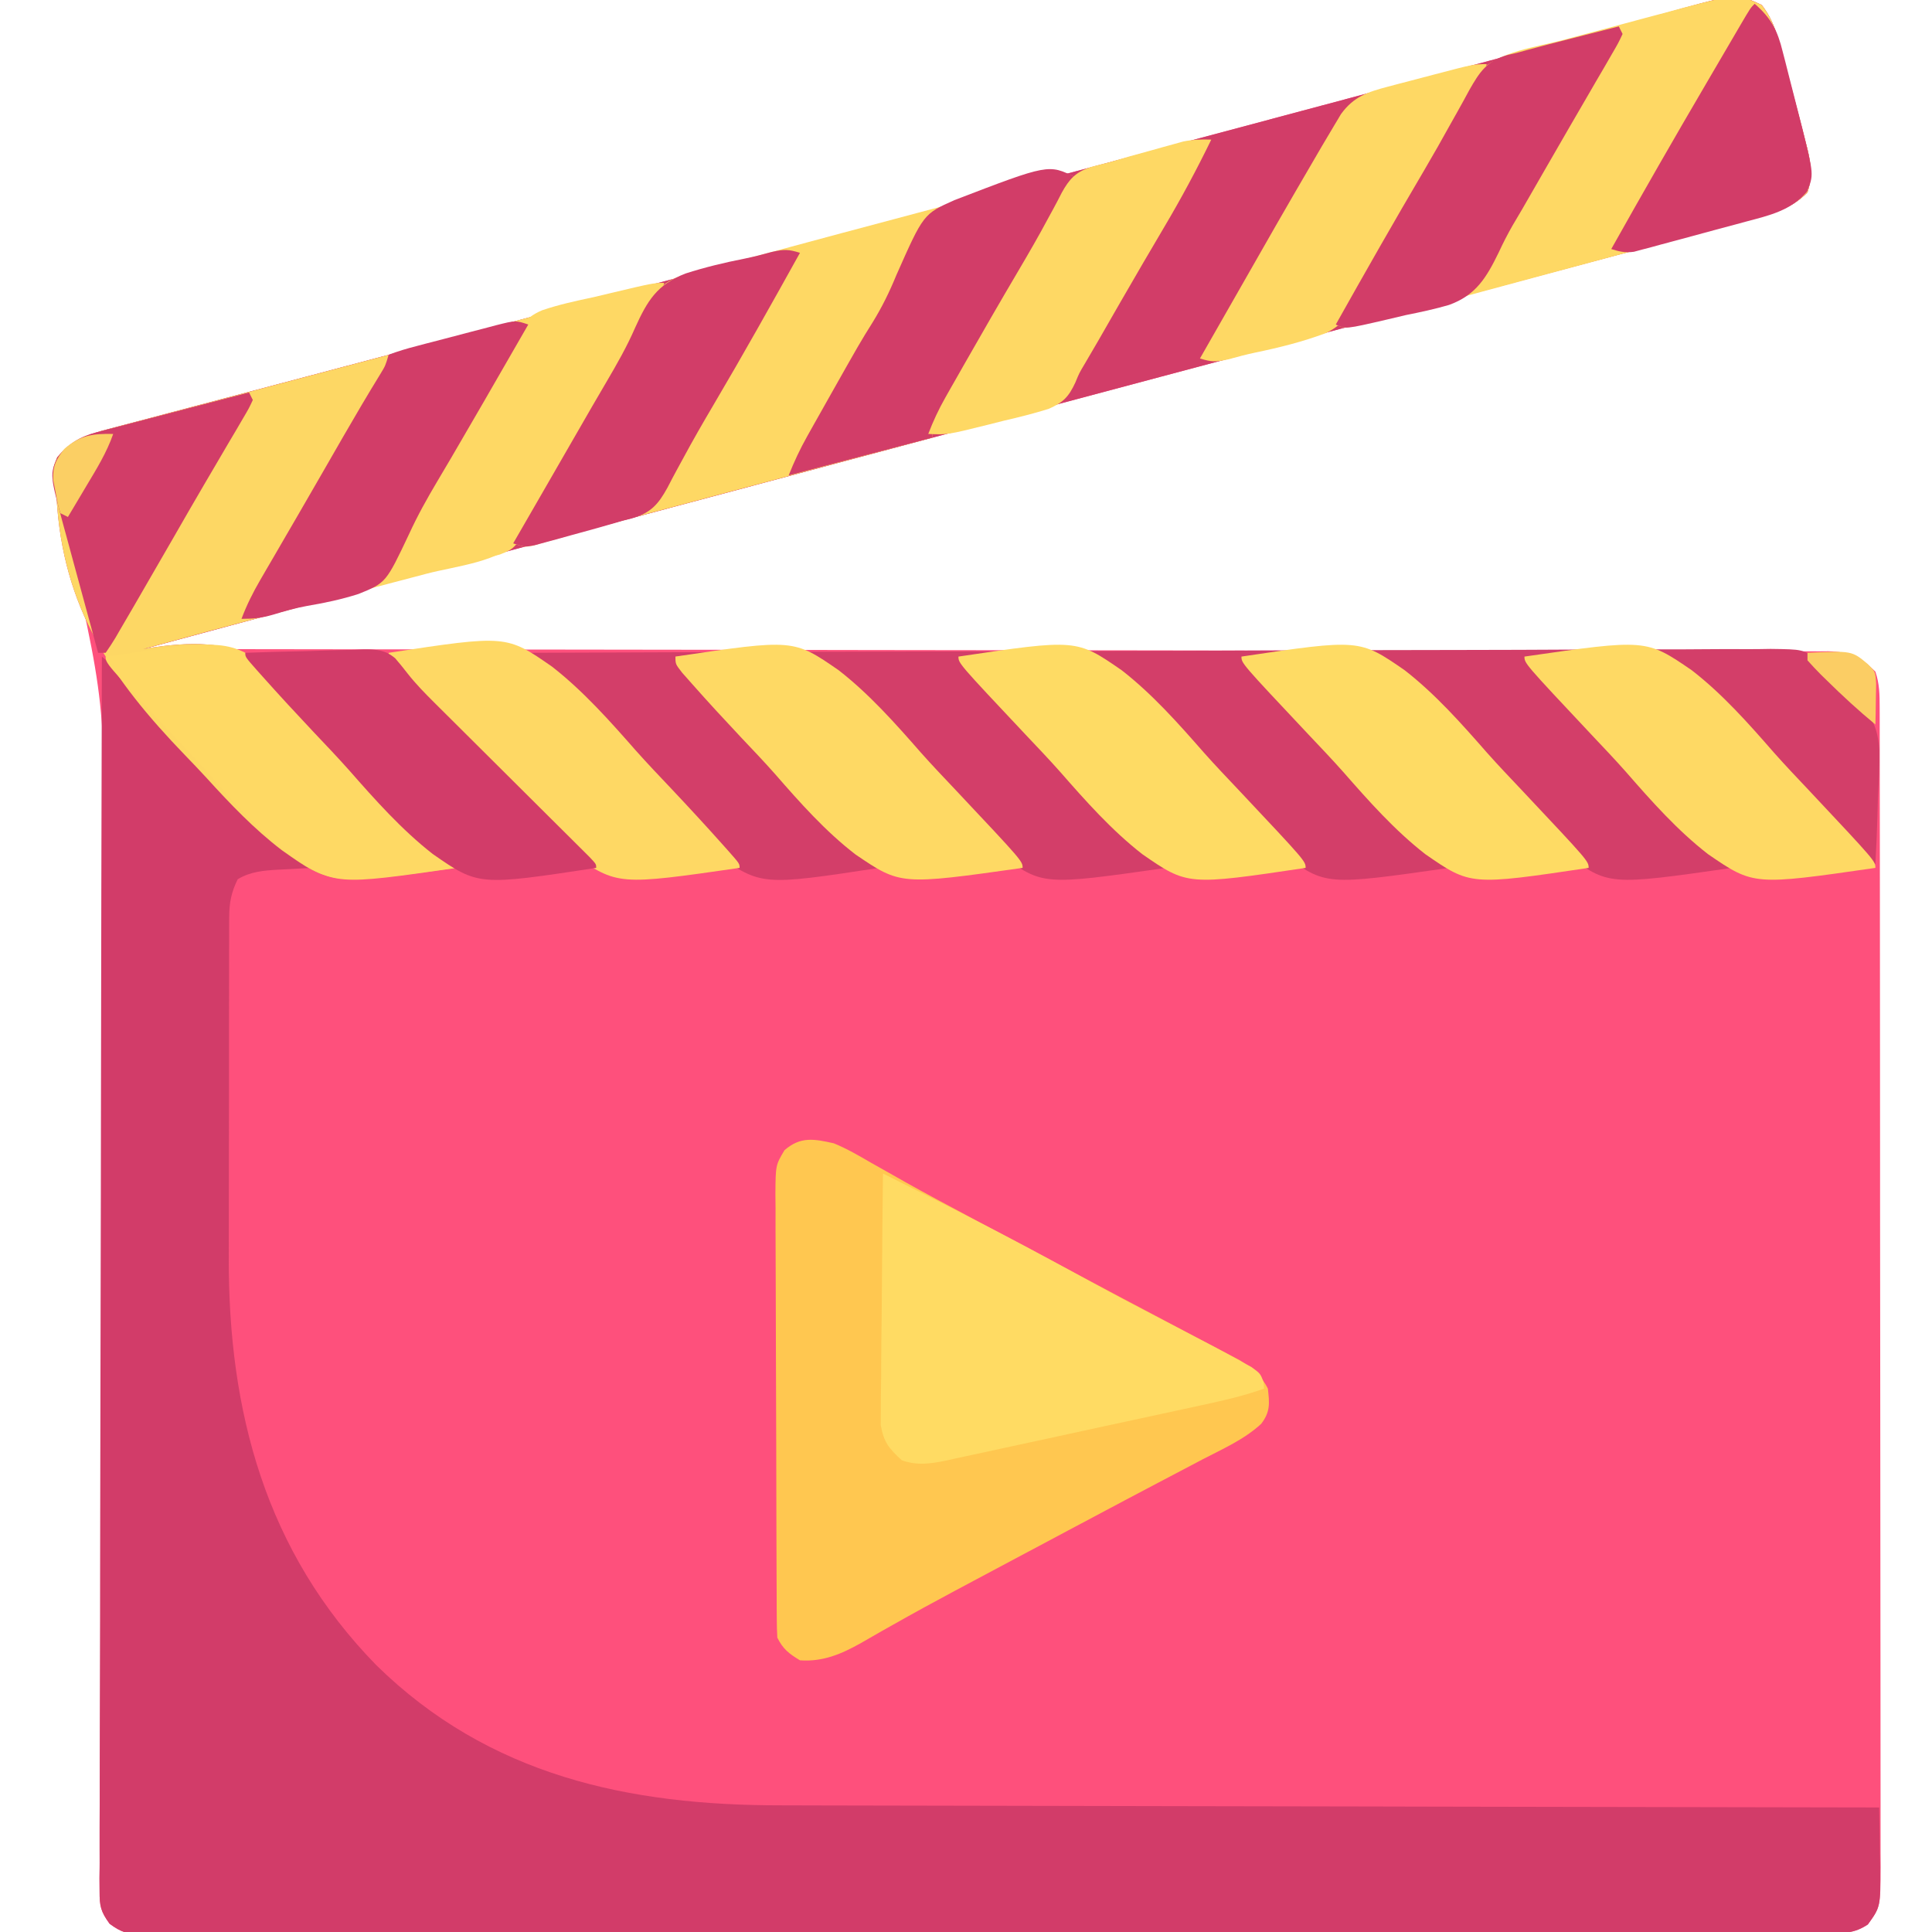 <?xml version="1.0" encoding="UTF-8"?>
<svg version="1.1" xmlns="http://www.w3.org/2000/svg" width="512" height="512">
<path d="M0 0 C3.338 4.171 4.372 8.776 5.723 13.887 C6.018 14.956 6.313 16.026 6.617 17.128 C7.487 20.313 8.327 23.505 9.16 26.699 C9.397 27.587 9.634 28.475 9.878 29.39 C10.49 31.697 11.082 34.008 11.66 36.324 C11.918 37.324 11.918 37.324 12.182 38.344 C13.147 42.435 13.468 45.675 12.16 49.699 C7.956 53.965 3.308 55.112 -2.308 56.587 C-3.235 56.841 -4.162 57.095 -5.117 57.357 C-8.022 58.149 -10.93 58.925 -13.84 59.699 C-15.595 60.175 -17.349 60.652 -19.103 61.131 C-24.513 62.601 -29.93 64.045 -35.348 65.488 C-37.375 66.03 -39.402 66.571 -41.43 67.113 C-46.822 68.553 -52.215 69.992 -57.609 71.429 C-63.303 72.948 -68.996 74.468 -74.689 75.988 C-87.072 79.294 -99.456 82.597 -111.84 85.899 C-116.315 87.093 -120.79 88.286 -125.265 89.479 C-136.511 92.479 -147.758 95.478 -159.005 98.476 C-195.235 108.133 -231.457 117.821 -267.68 127.507 C-283.45 131.724 -299.22 135.939 -314.991 140.152 C-321.813 141.975 -328.636 143.798 -335.458 145.621 C-340.858 147.064 -346.259 148.507 -351.66 149.95 C-356.72 151.301 -361.781 152.654 -366.841 154.006 C-368.66 154.492 -370.478 154.978 -372.297 155.463 C-385.232 158.917 -398.158 162.404 -411.082 165.898 C-412.81 166.366 -414.539 166.833 -416.267 167.3 C-420.458 168.433 -424.649 169.566 -428.84 170.699 C-427.408 170.701 -427.408 170.701 -425.947 170.702 C-369.414 170.76 -312.882 170.834 -256.349 170.928 C-249.566 170.939 -242.782 170.951 -235.999 170.962 C-234.987 170.963 -234.987 170.963 -233.954 170.965 C-212.066 171.001 -190.178 171.027 -168.29 171.048 C-145.164 171.07 -122.039 171.103 -98.913 171.148 C-85.056 171.174 -71.198 171.192 -57.34 171.199 C-47.846 171.204 -38.352 171.22 -28.859 171.245 C-23.376 171.259 -17.893 171.268 -12.41 171.264 C-7.394 171.261 -2.379 171.271 2.637 171.292 C4.455 171.298 6.274 171.298 8.092 171.293 C10.557 171.286 13.021 171.298 15.486 171.314 C16.198 171.308 16.91 171.302 17.644 171.295 C23.156 171.364 26.305 172.844 30.16 176.699 C31.258 179.868 31.287 182.87 31.292 186.203 C31.295 187.329 31.299 188.455 31.303 189.615 C31.302 190.852 31.301 192.09 31.301 193.364 C31.305 195.335 31.305 195.335 31.31 197.346 C31.318 200.997 31.319 204.648 31.32 208.298 C31.322 212.234 31.33 216.17 31.336 220.106 C31.35 228.714 31.356 237.321 31.36 245.928 C31.363 251.301 31.367 256.675 31.372 262.048 C31.384 276.921 31.394 291.794 31.398 306.668 C31.398 307.62 31.398 308.571 31.398 309.552 C31.399 310.506 31.399 311.461 31.399 312.444 C31.399 314.377 31.4 316.311 31.4 318.245 C31.401 319.204 31.401 320.163 31.401 321.151 C31.405 336.699 31.422 352.246 31.446 367.794 C31.469 383.752 31.482 399.711 31.483 415.669 C31.484 424.631 31.49 433.592 31.508 442.554 C31.523 450.184 31.528 457.813 31.52 465.443 C31.516 469.336 31.517 473.23 31.531 477.123 C31.546 481.342 31.538 485.561 31.528 489.78 C31.54 491.629 31.54 491.629 31.552 493.516 C31.491 504.062 31.491 504.062 28.16 508.699 C24.515 511.129 21.834 510.981 17.621 510.959 C16.842 510.963 16.064 510.967 15.262 510.971 C12.631 510.981 10 510.977 7.37 510.973 C5.473 510.978 3.577 510.983 1.68 510.989 C-3.548 511.003 -8.776 511.005 -14.005 511.005 C-19.637 511.006 -25.269 511.019 -30.901 511.031 C-43.223 511.054 -55.545 511.062 -67.867 511.067 C-75.556 511.07 -83.245 511.076 -90.934 511.084 C-112.208 511.103 -133.482 511.12 -154.757 511.123 C-155.438 511.123 -156.118 511.123 -156.82 511.123 C-159.578 511.123 -162.337 511.124 -165.095 511.124 C-167.172 511.124 -169.248 511.124 -171.325 511.125 C-172.354 511.125 -172.354 511.125 -173.404 511.125 C-194.967 511.128 -216.531 511.15 -238.094 511.186 C-262.308 511.227 -286.522 511.251 -310.736 511.251 C-323.562 511.252 -336.387 511.26 -349.213 511.289 C-360.132 511.313 -371.05 511.321 -381.969 511.306 C-387.543 511.299 -393.117 511.3 -398.692 511.322 C-403.79 511.343 -408.889 511.34 -413.988 511.319 C-415.836 511.316 -417.685 511.321 -419.533 511.335 C-422.039 511.353 -424.543 511.34 -427.049 511.32 C-427.773 511.333 -428.497 511.345 -429.243 511.358 C-432.985 511.292 -434.752 510.764 -437.789 508.518 C-440.12 505.314 -440.459 503.895 -440.44 499.982 C-440.447 498.834 -440.453 497.686 -440.46 496.503 C-440.442 495.246 -440.424 493.989 -440.405 492.694 C-440.403 491.341 -440.404 489.988 -440.407 488.636 C-440.408 484.918 -440.378 481.2 -440.343 477.483 C-440.312 473.471 -440.309 469.459 -440.303 465.448 C-440.289 458.488 -440.259 451.528 -440.217 444.568 C-440.159 434.461 -440.139 424.354 -440.129 414.246 C-440.115 397.789 -440.086 381.331 -440.04 364.874 C-440.037 363.889 -440.035 362.903 -440.032 361.888 C-439.987 346.015 -439.918 330.142 -439.844 314.269 C-439.768 297.916 -439.737 281.563 -439.739 265.211 C-439.739 256.052 -439.718 246.895 -439.644 237.737 C-438.69 185.081 -438.69 185.081 -450.734 134.151 C-452.267 129.366 -453.673 124.673 -451.652 119.887 C-447.747 115.174 -443.52 113.808 -437.717 112.309 C-436.891 112.088 -436.066 111.867 -435.215 111.639 C-432.447 110.9 -429.677 110.175 -426.906 109.449 C-424.926 108.924 -422.946 108.397 -420.967 107.87 C-416.698 106.735 -412.428 105.605 -408.156 104.48 C-401.318 102.678 -394.483 100.865 -387.648 99.049 C-379.314 96.836 -370.98 94.625 -362.644 92.418 C-348.161 88.584 -333.684 84.728 -319.211 80.855 C-318.181 80.58 -317.15 80.304 -316.089 80.02 C-310.911 78.635 -305.733 77.249 -300.555 75.863 C-291.121 73.337 -281.687 70.816 -272.252 68.294 C-266.99 66.888 -261.727 65.481 -256.465 64.074 C-254.361 63.512 -252.257 62.949 -250.152 62.387 C-249.111 62.108 -248.069 61.83 -246.996 61.543 C-243.84 60.699 -240.684 59.855 -237.527 59.012 C-235.965 58.594 -235.965 58.594 -234.371 58.168 C-232.267 57.606 -230.163 57.043 -228.059 56.481 C-222.795 55.073 -217.531 53.666 -212.268 52.259 C-202.84 49.739 -193.413 47.219 -183.985 44.698 C-178.779 43.307 -173.573 41.915 -168.367 40.523 C-167.334 40.247 -166.301 39.971 -165.237 39.687 C-150.853 35.841 -136.468 31.996 -122.084 28.15 C-114.023 25.995 -105.962 23.84 -97.901 21.685 C-92.429 20.222 -86.957 18.759 -81.485 17.296 C-80.449 17.019 -79.413 16.742 -78.345 16.456 C-76.296 15.909 -74.247 15.361 -72.198 14.813 C-67.337 13.513 -62.476 12.214 -57.614 10.919 C-50.013 8.894 -42.413 6.867 -34.833 4.767 C-32.036 3.993 -29.237 3.225 -26.438 2.458 C-24.606 1.953 -22.778 1.435 -20.95 0.916 C-6.583 -3.015 -6.583 -3.015 0 0 Z " fill="#FE507C" transform="translate(466.84,1.301)"/>
<path d="M0 0 C3.338 4.171 4.372 8.776 5.723 13.887 C6.018 14.956 6.313 16.026 6.617 17.128 C7.487 20.313 8.327 23.505 9.16 26.699 C9.397 27.587 9.634 28.475 9.878 29.39 C10.49 31.697 11.082 34.008 11.66 36.324 C11.918 37.324 11.918 37.324 12.182 38.344 C13.147 42.435 13.468 45.675 12.16 49.699 C7.956 53.965 3.308 55.112 -2.308 56.587 C-3.235 56.841 -4.162 57.095 -5.117 57.357 C-8.022 58.149 -10.93 58.925 -13.84 59.699 C-15.595 60.175 -17.349 60.652 -19.103 61.131 C-24.513 62.601 -29.93 64.045 -35.348 65.488 C-37.375 66.03 -39.402 66.571 -41.43 67.113 C-46.822 68.553 -52.215 69.992 -57.609 71.429 C-63.303 72.948 -68.996 74.468 -74.689 75.988 C-87.072 79.294 -99.456 82.597 -111.84 85.899 C-116.315 87.093 -120.79 88.286 -125.265 89.479 C-136.511 92.479 -147.758 95.478 -159.005 98.476 C-195.235 108.133 -231.457 117.821 -267.68 127.507 C-283.45 131.724 -299.22 135.939 -314.991 140.152 C-321.813 141.975 -328.636 143.798 -335.458 145.621 C-340.858 147.064 -346.259 148.507 -351.66 149.95 C-377.398 156.824 -403.127 163.73 -428.84 170.699 C-428.177 170.583 -427.515 170.467 -426.832 170.347 C-417.084 168.936 -406.527 168.271 -398.071 174.043 C-389.152 180.873 -381.583 189.407 -374.026 197.669 C-370.878 201.08 -367.649 204.412 -364.428 207.754 C-359.761 212.618 -355.124 217.508 -350.552 222.461 C-350.071 222.979 -349.59 223.498 -349.094 224.032 C-345.84 227.579 -345.84 227.579 -345.84 228.699 C-379.076 233.245 -379.076 233.245 -392.142 224.016 C-399.554 218.368 -405.967 211.595 -412.224 204.722 C-414.047 202.741 -415.904 200.799 -417.777 198.864 C-437.415 178.507 -450.156 159.704 -451.84 130.699 C-452.034 129.262 -452.236 127.826 -452.445 126.391 C-452.84 122.699 -452.84 122.699 -451.652 119.887 C-447.747 115.174 -443.52 113.808 -437.717 112.309 C-436.891 112.088 -436.066 111.867 -435.215 111.639 C-432.447 110.9 -429.677 110.175 -426.906 109.449 C-424.926 108.924 -422.946 108.397 -420.967 107.87 C-416.698 106.735 -412.428 105.605 -408.156 104.48 C-401.318 102.678 -394.483 100.865 -387.648 99.049 C-379.314 96.836 -370.98 94.625 -362.644 92.418 C-348.161 88.584 -333.684 84.728 -319.211 80.855 C-318.181 80.58 -317.15 80.304 -316.089 80.02 C-310.911 78.635 -305.733 77.249 -300.555 75.863 C-291.121 73.337 -281.687 70.816 -272.252 68.294 C-266.99 66.888 -261.727 65.481 -256.465 64.074 C-254.361 63.512 -252.257 62.949 -250.152 62.387 C-249.111 62.108 -248.069 61.83 -246.996 61.543 C-243.84 60.699 -240.684 59.855 -237.527 59.012 C-235.965 58.594 -235.965 58.594 -234.371 58.168 C-232.267 57.606 -230.163 57.043 -228.059 56.481 C-222.795 55.073 -217.531 53.666 -212.268 52.259 C-202.84 49.739 -193.413 47.219 -183.985 44.698 C-178.779 43.307 -173.573 41.915 -168.367 40.523 C-167.334 40.247 -166.301 39.971 -165.237 39.687 C-150.853 35.841 -136.468 31.996 -122.084 28.15 C-114.023 25.995 -105.962 23.84 -97.901 21.685 C-92.429 20.222 -86.957 18.759 -81.485 17.296 C-80.449 17.019 -79.413 16.742 -78.345 16.456 C-76.296 15.909 -74.247 15.361 -72.198 14.813 C-67.337 13.513 -62.476 12.214 -57.614 10.919 C-50.013 8.894 -42.413 6.867 -34.833 4.767 C-32.036 3.993 -29.237 3.225 -26.438 2.458 C-24.606 1.953 -22.778 1.435 -20.95 0.916 C-6.583 -3.015 -6.583 -3.015 0 0 Z " fill="#D23D68" transform="translate(466.84,1.301)"/>
<path d="M0 0 C1.111 0.945 2.221 1.892 3.331 2.839 C3.949 3.366 4.568 3.893 5.205 4.436 C7.668 6.582 9.982 8.855 12.293 11.163 C12.772 11.641 13.251 12.118 13.744 12.609 C15.299 14.16 16.851 15.715 18.402 17.27 C19.491 18.357 20.579 19.445 21.668 20.532 C23.935 22.798 26.2 25.065 28.463 27.333 C31.371 30.246 34.283 33.155 37.196 36.062 C39.438 38.3 41.677 40.541 43.916 42.782 C44.989 43.856 46.064 44.93 47.139 46.003 C48.633 47.494 50.123 48.988 51.613 50.484 C52.462 51.334 53.312 52.184 54.187 53.06 C56 55 56 55 56 56 C54.975 56.049 53.95 56.098 52.895 56.148 C51.534 56.224 50.173 56.299 48.812 56.375 C48.139 56.406 47.465 56.437 46.771 56.469 C42.835 56.699 39.42 56.962 36 59 C34.316 62.419 33.748 65.203 33.739 68.991 C33.729 70.462 33.729 70.462 33.718 71.963 C33.72 73.028 33.723 74.093 33.725 75.19 C33.72 76.321 33.715 77.452 33.71 78.617 C33.696 82.362 33.697 86.107 33.699 89.852 C33.695 92.467 33.691 95.082 33.686 97.698 C33.678 103.19 33.679 108.683 33.684 114.176 C33.69 120.477 33.678 126.778 33.657 133.079 C33.637 139.18 33.634 145.281 33.637 151.382 C33.637 153.957 33.632 156.531 33.622 159.106 C33.48 200.115 43.405 237.285 72.688 267.25 C102.544 296.594 139.607 304.473 180.027 304.433 C183.941 304.432 187.856 304.449 191.77 304.463 C198.534 304.486 205.297 304.498 212.06 304.502 C221.838 304.509 231.616 304.532 241.395 304.559 C257.263 304.602 273.132 304.632 289.001 304.654 C304.406 304.675 319.81 304.702 335.215 304.738 C336.166 304.74 337.118 304.742 338.098 304.744 C342.871 304.755 347.645 304.766 352.418 304.778 C391.945 304.871 431.473 304.942 471 305 C471.087 309.042 471.141 313.083 471.188 317.125 C471.213 318.267 471.238 319.409 471.264 320.586 C471.358 331.351 471.358 331.351 468 336 C464.355 338.43 461.674 338.282 457.461 338.26 C456.682 338.264 455.904 338.268 455.101 338.272 C452.471 338.282 449.84 338.278 447.21 338.274 C445.313 338.279 443.417 338.284 441.52 338.29 C436.292 338.304 431.064 338.306 425.835 338.305 C420.203 338.307 414.571 338.32 408.939 338.332 C396.617 338.355 384.295 338.362 371.973 338.367 C364.284 338.371 356.595 338.377 348.906 338.384 C327.632 338.404 306.357 338.421 285.083 338.423 C284.402 338.423 283.722 338.424 283.02 338.424 C280.262 338.424 277.503 338.424 274.744 338.425 C272.668 338.425 270.592 338.425 268.515 338.426 C267.486 338.426 267.486 338.426 266.436 338.426 C244.872 338.429 223.309 338.451 201.746 338.487 C177.532 338.528 153.318 338.551 129.104 338.552 C116.278 338.552 103.453 338.561 90.627 338.59 C79.708 338.614 68.79 338.622 57.871 338.607 C52.297 338.599 46.723 338.6 41.148 338.623 C36.049 338.643 30.951 338.641 25.852 338.62 C24.004 338.617 22.155 338.622 20.307 338.636 C17.801 338.654 15.297 338.641 12.791 338.621 C12.067 338.633 11.343 338.646 10.597 338.659 C6.859 338.593 5.088 338.065 2.052 335.825 C-0.295 332.593 -0.623 331.131 -0.615 327.184 C-0.625 326.014 -0.635 324.844 -0.645 323.639 C-0.631 322.358 -0.616 321.077 -0.601 319.757 C-0.603 318.379 -0.608 317.001 -0.614 315.623 C-0.625 311.837 -0.605 308.052 -0.58 304.267 C-0.559 300.184 -0.566 296.102 -0.57 292.02 C-0.572 284.947 -0.557 277.874 -0.529 270.801 C-0.488 260.575 -0.475 250.349 -0.469 240.123 C-0.458 223.532 -0.424 206.941 -0.377 190.35 C-0.331 174.233 -0.296 158.116 -0.275 141.998 C-0.273 141.005 -0.272 140.012 -0.271 138.988 C-0.264 134.005 -0.258 129.021 -0.252 124.038 C-0.2 82.692 -0.112 41.346 0 0 Z " fill="#D23C69" transform="translate(27,174)"/>
<path d="M0 0 C3.442 1.423 6.6 3.247 9.812 5.125 C11.769 6.229 13.726 7.332 15.684 8.434 C16.712 9.017 17.741 9.601 18.8 10.203 C24.28 13.281 29.829 16.23 35.375 19.188 C36.553 19.818 37.731 20.448 38.909 21.079 C47.256 25.545 55.615 29.987 63.977 34.426 C65.99 35.494 68.002 36.564 70.014 37.634 C71.348 38.343 72.682 39.053 74.016 39.762 C74.673 40.111 75.331 40.461 76.009 40.822 C80.036 42.961 84.068 45.091 88.104 47.214 C90.705 48.583 93.302 49.958 95.899 51.334 C97.119 51.979 98.341 52.621 99.563 53.261 C101.249 54.142 102.929 55.034 104.609 55.926 C105.558 56.425 106.506 56.924 107.483 57.439 C110.726 59.45 113.279 61.557 115 65 C115.441 68.9 115.669 71.12 113.246 74.309 C108.781 78.46 103.049 80.964 97.688 83.75 C96.444 84.405 95.201 85.06 93.959 85.717 C91.328 87.105 88.695 88.489 86.06 89.869 C80.03 93.03 74.022 96.232 68.011 99.43 C65.991 100.505 63.971 101.578 61.95 102.65 C53.671 107.045 45.397 111.449 37.132 115.872 C35.395 116.802 33.656 117.729 31.917 118.657 C26.471 121.569 21.054 124.518 15.684 127.566 C14.193 128.405 14.193 128.405 12.672 129.26 C10.836 130.297 9.007 131.346 7.187 132.409 C1.992 135.332 -2.917 137.439 -9 137 C-11.921 135.235 -13.479 134.042 -15 131 C-15.101 129.339 -15.139 127.674 -15.147 126.01 C-15.154 124.954 -15.161 123.898 -15.169 122.811 C-15.172 121.647 -15.174 120.484 -15.177 119.286 C-15.184 118.065 -15.19 116.843 -15.197 115.585 C-15.213 112.23 -15.225 108.874 -15.233 105.519 C-15.238 103.423 -15.244 101.326 -15.251 99.23 C-15.27 92.672 -15.284 86.113 -15.292 79.555 C-15.302 71.984 -15.328 64.413 -15.369 56.842 C-15.399 50.99 -15.414 45.139 -15.417 39.287 C-15.419 35.792 -15.428 32.297 -15.453 28.802 C-15.481 24.902 -15.477 21.002 -15.47 17.102 C-15.483 15.945 -15.496 14.788 -15.509 13.596 C-15.458 5.768 -15.458 5.768 -13.096 1.806 C-8.83 -1.871 -5.286 -1.19 0 0 Z " fill="#FFC750" transform="translate(221,303)"/>
<path d="M0 0 C-1.416 3.785 -3.154 7.197 -5.168 10.699 C-5.807 11.814 -6.446 12.928 -7.104 14.076 C-7.798 15.28 -8.493 16.484 -9.188 17.688 C-9.904 18.933 -10.62 20.179 -11.336 21.426 C-12.816 24.001 -14.298 26.576 -15.782 29.149 C-17.572 32.254 -19.355 35.363 -21.135 38.473 C-22.776 41.337 -24.419 44.2 -26.062 47.062 C-26.656 48.1 -27.25 49.138 -27.862 50.208 C-29 52.184 -30.147 54.154 -31.305 56.118 C-32.465 58.09 -33.598 60.079 -34.707 62.082 C-35.276 63.064 -35.846 64.046 -36.434 65.059 C-36.928 65.937 -37.422 66.815 -37.931 67.72 C-43.604 73.972 -54.923 74.942 -62.883 77.02 C-64.343 77.404 -65.804 77.789 -67.264 78.174 C-71.105 79.187 -74.947 80.194 -78.789 81.2 C-84.873 82.795 -90.955 84.397 -97.037 85.998 C-98.514 86.386 -99.99 86.775 -101.467 87.163 C-113.665 90.37 -125.842 93.646 -138 97 C-137.338 96.884 -136.675 96.767 -135.993 96.647 C-126.244 95.237 -115.687 94.572 -107.232 100.344 C-98.312 107.174 -90.743 115.708 -83.187 123.97 C-80.038 127.38 -76.809 130.713 -73.588 134.055 C-68.921 138.919 -64.284 143.808 -59.712 148.762 C-59.231 149.28 -58.75 149.799 -58.254 150.333 C-55 153.88 -55 153.88 -55 155 C-88.236 159.546 -88.236 159.546 -101.302 150.317 C-108.715 144.669 -115.127 137.896 -121.385 131.023 C-123.207 129.041 -125.064 127.1 -126.937 125.165 C-146.575 104.808 -159.316 86.005 -161 57 C-161.194 55.563 -161.396 54.127 -161.605 52.692 C-162 49 -162 49 -160.812 46.188 C-156.656 41.171 -152.212 39.986 -146.1 38.403 C-145.197 38.162 -144.293 37.92 -143.363 37.671 C-140.359 36.87 -137.351 36.081 -134.344 35.293 C-132.224 34.73 -130.104 34.167 -127.985 33.602 C-122.325 32.097 -116.663 30.603 -111.001 29.111 C-105.192 27.579 -99.387 26.037 -93.581 24.495 C-86.706 22.67 -79.831 20.845 -72.955 19.026 C-60.562 15.746 -48.175 12.449 -35.801 9.102 C-33.916 8.592 -33.916 8.592 -31.993 8.072 C-27.532 6.864 -23.071 5.655 -18.611 4.442 C-15.748 3.664 -12.884 2.888 -10.02 2.113 C-8.81 1.783 -8.81 1.783 -7.576 1.445 C-2.227 0 -2.227 0 0 0 Z " fill="#FDD764" transform="translate(176,75)"/>
<path d="M0 0 C43.067 -0.183 86.135 -0.324 129.202 -0.409 C134.286 -0.419 139.369 -0.429 144.452 -0.439 C145.464 -0.442 146.476 -0.444 147.519 -0.446 C163.91 -0.481 180.301 -0.544 196.692 -0.617 C213.508 -0.692 230.323 -0.736 247.139 -0.753 C257.518 -0.764 267.896 -0.798 278.274 -0.863 C285.388 -0.906 292.502 -0.918 299.617 -0.908 C303.724 -0.903 307.829 -0.911 311.935 -0.954 C315.696 -0.993 319.454 -0.995 323.215 -0.967 C325.218 -0.962 327.221 -0.997 329.224 -1.033 C337.803 -0.918 337.803 -0.918 341.29 1.757 C343.038 3.757 344.498 5.815 346 8 C347.96 9.606 349.924 11.207 351.895 12.801 C356.132 16.698 357.655 19.97 358.039 25.719 C358.099 29.889 357.92 34.025 357.688 38.188 C357.632 39.92 357.582 41.652 357.537 43.385 C357.417 47.594 357.228 51.795 357 56 C351.707 51.763 347.301 47.099 342.838 42.002 C339.488 38.177 336.031 34.453 332.567 30.732 C329.961 27.924 327.4 25.093 324.915 22.178 C312.353 7.318 312.353 7.318 294.709 0.702 C284.77 0.024 274.866 0.761 265 2 C265.677 2.674 266.353 3.349 267.05 4.043 C273.41 10.383 279.767 16.725 286.122 23.07 C289.39 26.333 292.658 29.594 295.929 32.853 C299.082 35.996 302.233 39.141 305.382 42.287 C306.587 43.49 307.793 44.692 308.999 45.894 C310.683 47.57 312.363 49.249 314.043 50.929 C314.548 51.431 315.053 51.932 315.573 52.449 C319 55.886 319 55.886 319 57 C286.248 61.686 286.248 61.686 275.07 53.359 C272.002 50.751 269.23 47.947 266.523 44.969 C265.971 44.364 265.419 43.76 264.851 43.138 C260.875 38.712 257.111 34.127 253.375 29.5 C249.109 24.23 244.775 19.047 240.211 14.031 C239.669 13.431 239.127 12.832 238.568 12.213 C231.116 4.237 224.769 0.689 213.764 0.161 C205.784 0.053 197.882 0.802 190 2 C190.677 2.674 191.353 3.349 192.05 4.043 C198.41 10.383 204.767 16.725 211.122 23.07 C214.39 26.333 217.658 29.594 220.929 32.853 C224.082 35.996 227.233 39.141 230.382 42.287 C231.587 43.49 232.793 44.692 233.999 45.894 C235.683 47.57 237.363 49.249 239.043 50.929 C239.548 51.431 240.053 51.932 240.573 52.449 C244 55.886 244 55.886 244 57 C211.248 61.686 211.248 61.686 200.07 53.359 C197.002 50.751 194.23 47.947 191.523 44.969 C190.971 44.364 190.419 43.76 189.851 43.138 C185.875 38.712 182.111 34.127 178.375 29.5 C174.109 24.23 169.775 19.047 165.211 14.031 C164.669 13.431 164.127 12.832 163.568 12.213 C156.116 4.237 149.769 0.689 138.764 0.161 C130.784 0.053 122.882 0.802 115 2 C115.677 2.674 116.353 3.349 117.05 4.043 C123.41 10.383 129.767 16.725 136.122 23.07 C139.39 26.333 142.658 29.594 145.929 32.853 C149.082 35.996 152.233 39.141 155.382 42.287 C156.587 43.49 157.793 44.692 158.999 45.894 C160.683 47.57 162.363 49.249 164.043 50.929 C164.548 51.431 165.053 51.932 165.573 52.449 C169 55.886 169 55.886 169 57 C136.239 61.676 136.239 61.676 125.082 53.37 C122.022 50.77 119.257 47.974 116.559 45.004 C116.008 44.401 115.457 43.798 114.889 43.176 C110.922 38.759 107.166 34.182 103.438 29.562 C99.184 24.304 94.862 19.132 90.309 14.129 C89.766 13.529 89.224 12.929 88.666 12.311 C80.37 3.432 73.05 0.249 60.898 -0.235 C53.556 -0.3 46.289 0.149 39 1 C44.174 7.151 49.741 12.864 55.444 18.519 C56.997 20.06 58.547 21.603 60.096 23.147 C63.374 26.413 66.655 29.676 69.938 32.938 C73.767 36.744 77.596 40.552 81.42 44.364 C82.949 45.887 84.481 47.406 86.014 48.926 C87.391 50.299 87.391 50.299 88.797 51.699 C89.61 52.508 90.424 53.316 91.263 54.149 C93 56 93 56 93 57 C61.809 61.743 61.809 61.743 49.662 53.304 C41.398 46.838 34.403 38.959 27.5 31.099 C24.44 27.661 21.264 24.334 18.1 20.994 C13.523 16.134 8.994 11.238 4.553 6.254 C4.088 5.734 3.622 5.214 3.143 4.678 C0 1.123 0 1.123 0 0 Z " fill="#D33E69" transform="translate(140,173)"/>
<path d="M0 0 C-6.977 12.563 -13.999 25.093 -21.25 37.5 C-21.827 38.487 -22.403 39.474 -22.997 40.491 C-25.676 45.066 -28.372 49.63 -31.102 54.176 C-31.573 54.965 -32.045 55.754 -32.53 56.566 C-33.4 58.019 -34.275 59.469 -35.157 60.914 C-37.449 64.685 -37.449 64.685 -38 69 C-39.543 69.412 -39.543 69.412 -41.117 69.833 C-50.911 72.45 -60.705 75.067 -70.499 77.686 C-75.532 79.031 -80.564 80.376 -85.597 81.721 C-90.473 83.023 -95.349 84.327 -100.225 85.631 C-102.066 86.123 -103.906 86.614 -105.747 87.106 C-107.504 87.575 -109.261 88.045 -111.018 88.515 C-112.729 88.973 -114.441 89.429 -116.152 89.885 C-120.81 91.128 -125.455 92.406 -130.093 93.72 C-131.1 94.002 -132.107 94.285 -133.145 94.576 C-135.092 95.124 -137.037 95.678 -138.981 96.24 C-140.293 96.608 -140.293 96.608 -141.631 96.983 C-142.404 97.203 -143.177 97.424 -143.973 97.652 C-146 98 -146 98 -149 97 C-148.082 95.409 -147.164 93.818 -146.246 92.227 C-145.646 91.187 -145.046 90.147 -144.428 89.076 C-143.085 86.747 -141.741 84.419 -140.398 82.09 C-134.237 71.414 -134.237 71.414 -128.09 60.731 C-126.823 58.537 -125.545 56.348 -124.257 54.165 C-121.096 48.788 -118.154 43.501 -115.824 37.708 C-113.048 32.436 -110.574 28.178 -104.714 26.159 C-102.927 25.666 -101.132 25.202 -99.332 24.762 C-97.801 24.351 -97.801 24.351 -96.239 23.932 C-93.869 23.299 -91.496 22.679 -89.12 22.068 C-84.499 20.878 -79.896 19.625 -75.292 18.372 C-66.149 15.889 -56.995 13.447 -47.838 11.018 C-43.019 9.739 -38.202 8.451 -33.386 7.161 C-29.654 6.162 -25.921 5.171 -22.186 4.181 C-20.407 3.708 -18.628 3.232 -16.849 2.755 C-14.39 2.095 -11.928 1.444 -9.465 0.795 C-8.734 0.597 -8.003 0.398 -7.25 0.194 C-2.228 -1.114 -2.228 -1.114 0 0 Z " fill="#FED864" transform="translate(285,47)"/>
<path d="M0 0 C3.338 4.171 4.372 8.776 5.723 13.887 C6.018 14.956 6.313 16.026 6.617 17.128 C7.487 20.313 8.327 23.505 9.16 26.699 C9.516 28.031 9.516 28.031 9.878 29.39 C10.49 31.697 11.082 34.008 11.66 36.324 C11.832 36.991 12.004 37.658 12.182 38.344 C13.147 42.435 13.468 45.675 12.16 49.699 C7.972 53.939 3.387 55.089 -2.202 56.555 C-3.126 56.808 -4.049 57.06 -5 57.321 C-6.958 57.855 -8.917 58.384 -10.877 58.907 C-13.738 59.672 -16.594 60.451 -19.449 61.236 C-25.308 62.843 -31.173 64.428 -37.039 66.008 C-38.087 66.29 -39.136 66.573 -40.216 66.864 C-45.729 68.35 -51.243 69.833 -56.757 71.315 C-62.447 72.845 -68.135 74.383 -73.822 75.922 C-78.215 77.11 -82.611 78.291 -87.006 79.471 C-89.107 80.036 -91.207 80.603 -93.306 81.173 C-96.216 81.963 -99.129 82.743 -102.042 83.521 C-102.909 83.759 -103.775 83.996 -104.669 84.24 C-110.612 85.813 -110.612 85.813 -112.84 84.699 C-105.126 70.955 -97.334 57.262 -89.332 43.684 C-86.943 39.621 -84.625 35.528 -82.348 31.402 C-81.779 30.392 -81.211 29.381 -80.625 28.34 C-79.549 26.425 -78.49 24.5 -77.453 22.564 C-76.72 21.276 -76.72 21.276 -75.973 19.961 C-75.352 18.831 -75.352 18.831 -74.719 17.678 C-69.649 12.338 -59.679 11.184 -52.781 9.344 C-51.638 9.037 -50.494 8.731 -49.315 8.415 C-46.906 7.772 -44.497 7.13 -42.087 6.491 C-38.415 5.515 -34.747 4.522 -31.08 3.529 C-28.731 2.904 -26.381 2.28 -24.031 1.656 C-22.943 1.359 -21.856 1.063 -20.735 0.757 C-6.485 -2.97 -6.485 -2.97 0 0 Z " fill="#FED864" transform="translate(466.84,1.301)"/>
<path d="M0 0 C9.409 4.685 18.801 9.397 28.125 14.25 C29.718 15.078 29.718 15.078 31.343 15.924 C39.219 20.035 47.028 24.259 54.813 28.541 C61.494 32.206 68.234 35.746 75 39.25 C88.761 46.411 88.761 46.411 94.375 49.5 C95.455 50.088 96.535 50.676 97.648 51.281 C100 53 100 53 100.852 55.219 C100.901 55.807 100.95 56.394 101 57 C96.303 58.669 91.568 59.846 86.703 60.895 C85.893 61.073 85.082 61.25 84.247 61.433 C81.582 62.015 78.916 62.592 76.25 63.168 C74.879 63.465 74.879 63.465 73.481 63.768 C68.651 64.815 63.82 65.857 58.988 66.896 C54.003 67.969 49.02 69.056 44.039 70.145 C40.2 70.982 36.36 71.809 32.519 72.633 C30.681 73.03 28.844 73.43 27.007 73.833 C24.439 74.397 21.869 74.947 19.297 75.493 C18.542 75.662 17.788 75.83 17.011 76.004 C12.709 76.901 9.192 77.454 5 76 C1.538 72.808 0.223 71.255 -0.601 66.621 C-0.59 65.391 -0.579 64.161 -0.568 62.893 C-0.568 62.209 -0.569 61.526 -0.57 60.821 C-0.566 58.581 -0.528 56.342 -0.488 54.102 C-0.479 52.541 -0.472 50.98 -0.467 49.419 C-0.448 45.325 -0.399 41.232 -0.343 37.139 C-0.292 32.956 -0.269 28.773 -0.244 24.59 C-0.191 16.393 -0.105 8.197 0 0 Z " fill="#FFDB63" transform="translate(234,311)"/>
<path d="M0 0 C31.191 -4.743 31.191 -4.743 43.338 3.696 C51.602 10.162 58.597 18.041 65.5 25.901 C68.56 29.339 71.736 32.666 74.9 36.006 C79.477 40.866 84.006 45.762 88.447 50.746 C88.912 51.266 89.378 51.786 89.857 52.322 C93 55.877 93 55.877 93 57 C60.757 61.647 60.757 61.647 48.657 53.382 C40.506 47.086 33.65 39.349 26.895 31.621 C23.906 28.25 20.794 24.996 17.695 21.727 C13.217 16.965 8.78 12.17 4.446 7.276 C3.583 6.303 2.721 5.331 1.832 4.329 C0 2 0 2 0 0 Z " fill="#FED864" transform="translate(103,173)"/>
<path d="M0 0 C-6.977 12.563 -13.999 25.093 -21.25 37.5 C-21.827 38.487 -22.403 39.474 -22.997 40.491 C-25.676 45.066 -28.372 49.63 -31.102 54.176 C-31.573 54.965 -32.045 55.754 -32.53 56.566 C-33.4 58.019 -34.275 59.469 -35.157 60.914 C-37.449 64.685 -37.449 64.685 -38 69 C-56.81 73.95 -56.81 73.95 -76 79 C-74.515 75.288 -73.032 72.094 -71.094 68.641 C-70.52 67.616 -69.946 66.592 -69.355 65.537 C-68.743 64.452 -68.131 63.368 -67.5 62.25 C-66.867 61.125 -66.234 59.999 -65.582 58.84 C-57.073 43.753 -57.073 43.753 -53.777 38.481 C-51.263 34.413 -49.285 30.371 -47.469 25.941 C-40.273 9.706 -40.273 9.706 -32.076 6.039 C-7.103 -3.552 -7.103 -3.552 0 0 Z " fill="#D23D68" transform="translate(285,47)"/>
<path d="M0 0 C-1.416 3.785 -3.154 7.197 -5.168 10.699 C-6.126 12.371 -6.126 12.371 -7.104 14.076 C-7.798 15.28 -8.493 16.484 -9.188 17.688 C-9.904 18.933 -10.62 20.179 -11.336 21.426 C-12.816 24.001 -14.298 26.576 -15.782 29.149 C-17.572 32.254 -19.355 35.363 -21.135 38.473 C-22.776 41.337 -24.419 44.2 -26.062 47.062 C-26.656 48.1 -27.25 49.138 -27.862 50.208 C-29 52.184 -30.147 54.154 -31.305 56.118 C-32.465 58.09 -33.598 60.079 -34.707 62.082 C-39.49 70.327 -39.49 70.327 -43.531 71.957 C-45.011 72.344 -46.503 72.686 -48 73 C-49.075 73.284 -50.15 73.568 -51.258 73.861 C-54.995 74.848 -58.744 75.773 -62.5 76.688 C-63.813 77.011 -65.125 77.334 -66.438 77.658 C-69.624 78.443 -72.811 79.224 -76 80 C-74.584 76.215 -72.846 72.803 -70.832 69.301 C-70.193 68.186 -69.554 67.072 -68.896 65.924 C-68.202 64.72 -67.507 63.516 -66.812 62.312 C-66.096 61.066 -65.38 59.819 -64.664 58.572 C-62.813 55.349 -60.957 52.129 -59.1 48.909 C-58.03 47.052 -56.961 45.195 -55.892 43.337 C-46.806 27.551 -46.806 27.551 -44.658 23.956 C-42.935 21.009 -42.935 21.009 -41.621 17.771 C-39.365 12.88 -37.382 9.317 -32.294 7.213 C-27.839 5.702 -23.285 4.72 -18.688 3.75 C-17.097 3.376 -15.508 2.997 -13.92 2.613 C-2.913 0 -2.913 0 0 0 Z " fill="#FED864" transform="translate(176,75)"/>
<path d="M0 0 C-1.373 3.657 -3.023 6.956 -4.984 10.332 C-5.583 11.366 -6.182 12.4 -6.798 13.466 C-7.442 14.57 -8.086 15.675 -8.75 16.812 C-9.423 17.972 -10.096 19.131 -10.768 20.29 C-12.502 23.278 -14.24 26.262 -15.979 29.247 C-18.19 33.043 -20.395 36.843 -22.598 40.644 C-23.779 42.666 -24.97 44.682 -26.171 46.692 C-28.691 50.918 -31.104 55.055 -33.031 59.586 C-35.352 64.77 -37.305 68.69 -42.591 71.26 C-48.675 73.542 -54.895 75.097 -61.25 76.417 C-63.7 76.936 -66.086 77.558 -68.496 78.23 C-71.819 78.96 -72.918 78.948 -76 78 C-54.282 39.924 -54.282 39.924 -45 24 C-44.551 23.229 -44.102 22.458 -43.639 21.664 C-42.541 19.79 -41.431 17.924 -40.312 16.062 C-39.752 15.125 -39.191 14.188 -38.613 13.223 C-35.27 8.617 -31.568 7.379 -26.152 5.957 C-25.499 5.784 -24.846 5.61 -24.173 5.432 C-22.798 5.069 -21.423 4.71 -20.046 4.356 C-17.939 3.813 -15.835 3.256 -13.732 2.697 C-3.464 0 -3.464 0 0 0 Z " fill="#FED864" transform="translate(394,17)"/>
<path d="M0 0 C-7.514 13.53 -15.075 27.023 -22.944 40.35 C-25.727 45.067 -28.453 49.796 -31.043 54.621 C-31.523 55.499 -32.003 56.377 -32.497 57.282 C-33.384 58.911 -34.253 60.551 -35.098 62.203 C-37.54 66.64 -39.479 68.899 -44.564 70.384 C-45.77 70.689 -45.77 70.689 -47 71 C-48 71.293 -48.999 71.586 -50.029 71.888 C-53.447 72.884 -56.876 73.822 -60.312 74.75 C-61.491 75.079 -62.67 75.407 -63.885 75.746 C-65.576 76.204 -65.576 76.204 -67.301 76.672 C-68.323 76.951 -69.346 77.231 -70.4 77.519 C-73 78 -73 78 -76 77 C-75.082 75.409 -74.164 73.818 -73.246 72.227 C-72.646 71.187 -72.046 70.147 -71.428 69.076 C-70.085 66.747 -68.741 64.419 -67.398 62.09 C-61.237 51.414 -61.237 51.414 -55.09 40.731 C-53.823 38.537 -52.545 36.348 -51.257 34.165 C-48.495 29.466 -45.851 24.84 -43.68 19.836 C-40.45 12.719 -37.877 8.394 -30.332 5.484 C-25.2 3.832 -20.022 2.588 -14.733 1.551 C-12.284 1.057 -9.913 0.449 -7.508 -0.223 C-4.179 -0.96 -3.087 -0.951 0 0 Z " fill="#D23D68" transform="translate(212,67)"/>
<path d="M0 0 C-3.844 7.905 -7.955 15.565 -12.438 23.125 C-13.665 25.211 -14.891 27.296 -16.117 29.383 C-17.066 30.996 -17.066 30.996 -18.034 32.642 C-20.061 36.104 -22.07 39.577 -24.07 43.055 C-24.405 43.637 -24.74 44.22 -25.086 44.82 C-26.705 47.635 -28.322 50.452 -29.937 53.27 C-31.099 55.29 -32.274 57.303 -33.465 59.307 C-35.009 61.898 -35.009 61.898 -36.015 64.365 C-37.787 68.164 -39.212 69.656 -43.117 71.363 C-47.054 72.587 -50.986 73.576 -55 74.5 C-56.381 74.846 -57.761 75.195 -59.141 75.547 C-69.904 78.226 -69.904 78.226 -75 78 C-73.709 74.61 -72.242 71.478 -70.453 68.324 C-69.691 66.977 -69.691 66.977 -68.913 65.602 C-68.364 64.64 -67.816 63.678 -67.25 62.688 C-66.391 61.175 -66.391 61.175 -65.514 59.632 C-60.745 51.258 -55.93 42.91 -51.033 34.609 C-48.344 30.051 -45.7 25.488 -43.211 20.816 C-42.781 20.029 -42.35 19.241 -41.907 18.429 C-41.126 16.994 -40.366 15.547 -39.634 14.086 C-37.597 10.399 -35.939 8.638 -31.91 7.25 C-30.279 6.813 -28.641 6.397 -27 6 C-25.16 5.468 -23.322 4.933 -21.484 4.395 C-19.574 3.865 -17.662 3.337 -15.75 2.812 C-14.3 2.404 -14.3 2.404 -12.82 1.986 C-11.884 1.729 -10.949 1.472 -9.984 1.207 C-8.727 0.859 -8.727 0.859 -7.444 0.503 C-4.898 -0.021 -2.593 -0.089 0 0 Z " fill="#FED864" transform="translate(321,37)"/>
<path d="M0 0 C0.495 0.99 0.495 0.99 1 2 C-0.117 4.385 -0.117 4.385 -1.875 7.406 C-2.847 9.092 -2.847 9.092 -3.84 10.812 C-4.56 12.041 -5.28 13.271 -6 14.5 C-6.732 15.762 -7.463 17.025 -8.194 18.288 C-9.706 20.9 -11.223 23.51 -12.743 26.119 C-14.872 29.776 -16.984 33.443 -19.09 37.113 C-26.197 49.489 -26.197 49.489 -28.177 52.797 C-29.521 55.158 -30.692 57.447 -31.829 59.902 C-35.058 66.523 -37.846 71.25 -45.017 73.819 C-48.789 74.918 -52.587 75.73 -56.438 76.5 C-58.019 76.868 -59.599 77.242 -61.178 77.621 C-72.493 80.254 -72.493 80.254 -75 79 C-67.286 65.256 -59.494 51.563 -51.492 37.984 C-49.103 33.922 -46.785 29.829 -44.508 25.703 C-43.939 24.693 -43.371 23.682 -42.785 22.641 C-41.709 20.726 -40.65 18.801 -39.613 16.865 C-36.931 12.148 -34.962 9.084 -29.445 7.559 C-28.235 7.282 -28.235 7.282 -27 7 C-25.955 6.714 -24.909 6.428 -23.833 6.134 C-20.231 5.154 -16.619 4.228 -13 3.312 C-11.748 2.992 -10.497 2.672 -9.207 2.342 C-6.139 1.557 -3.07 0.777 0 0 Z " fill="#D23D68" transform="translate(429,7)"/>
<path d="M0 0 C-12.804 22.241 -12.804 22.241 -18.727 32.402 C-19.312 33.409 -19.898 34.415 -20.502 35.452 C-21.667 37.442 -22.841 39.427 -24.024 41.408 C-26.771 46.03 -29.346 50.619 -31.582 55.512 C-37.71 68.455 -37.71 68.455 -44.965 71.398 C-49.447 72.841 -53.974 73.791 -58.613 74.575 C-61.669 75.119 -64.595 75.972 -67.562 76.875 C-70.692 77.769 -72.637 78 -76 78 C-74.635 74.367 -73.002 71.09 -71.051 67.738 C-70.457 66.714 -69.863 65.69 -69.252 64.635 C-68.612 63.538 -67.972 62.442 -67.312 61.312 C-66.302 59.573 -65.292 57.833 -64.283 56.093 C-63.231 54.281 -62.177 52.47 -61.124 50.659 C-59.034 47.063 -56.957 43.46 -54.883 39.855 C-54.55 39.277 -54.217 38.699 -53.874 38.103 C-52.282 35.338 -50.691 32.572 -49.101 29.806 C-45.858 24.179 -42.568 18.591 -39.166 13.059 C-37.865 10.916 -37.865 10.916 -37 8 C-34.503 7.073 -32.141 6.354 -29.57 5.703 C-28.824 5.505 -28.078 5.307 -27.309 5.103 C-25.729 4.687 -24.147 4.278 -22.563 3.874 C-20.138 3.253 -17.719 2.611 -15.301 1.965 C-13.766 1.564 -12.231 1.164 -10.695 0.766 C-9.97 0.573 -9.245 0.38 -8.498 0.182 C-3.347 -1.116 -3.347 -1.116 0 0 Z " fill="#D23D68" transform="translate(140,86)"/>
<path d="M0 0 C32.248 -4.658 32.248 -4.658 44.343 3.63 C52.492 9.944 59.35 17.696 66.105 25.438 C69.096 28.817 72.206 32.082 75.305 35.361 C93 54.208 93 54.208 93 56 C60.752 60.658 60.752 60.658 48.657 52.37 C40.508 46.056 33.65 38.304 26.895 30.562 C23.904 27.183 20.794 23.918 17.695 20.639 C0 1.792 0 1.792 0 0 Z " fill="#FED964" transform="translate(404,174)"/>
<path d="M0 0 C32.248 -4.658 32.248 -4.658 44.343 3.63 C52.492 9.944 59.35 17.696 66.105 25.438 C69.096 28.817 72.206 32.082 75.305 35.361 C93 54.208 93 54.208 93 56 C60.752 60.658 60.752 60.658 48.657 52.37 C40.508 46.056 33.65 38.304 26.895 30.562 C23.904 27.183 20.794 23.918 17.695 20.639 C0 1.792 0 1.792 0 0 Z " fill="#FED964" transform="translate(28,174)"/>
<path d="M0 0 C31.276 -4.658 31.276 -4.658 43.272 3.63 C51.402 9.965 58.267 17.709 65.036 25.438 C68.036 28.815 71.151 32.081 74.256 35.361 C92 54.226 92 54.226 92 56 C59.672 60.562 59.672 60.562 47.724 52.448 C39.707 46.282 32.981 38.681 26.358 31.084 C23.43 27.774 20.378 24.58 17.34 21.371 C12.949 16.697 8.601 11.99 4.354 7.184 C3.509 6.229 2.665 5.274 1.794 4.291 C0 2 0 2 0 0 Z " fill="#FED964" transform="translate(179,174)"/>
<path d="M0 0 C5.283 -0.199 10.565 -0.343 15.851 -0.439 C17.646 -0.48 19.442 -0.534 21.237 -0.604 C23.826 -0.701 26.413 -0.746 29.004 -0.781 C30.197 -0.843 30.197 -0.843 31.413 -0.906 C34.789 -0.909 37.076 -0.772 39.722 1.439 C40.875 2.778 41.987 4.153 43.067 5.551 C45.271 8.344 47.677 10.791 50.201 13.299 C50.674 13.771 51.148 14.243 51.636 14.729 C52.633 15.722 53.631 16.714 54.63 17.705 C56.216 19.278 57.8 20.855 59.382 22.433 C62.731 25.771 66.084 29.104 69.438 32.438 C73.35 36.326 77.261 40.217 81.168 44.112 C82.73 45.668 84.296 47.221 85.861 48.774 C86.809 49.718 87.757 50.662 88.705 51.607 C89.536 52.434 90.368 53.26 91.225 54.111 C93 56 93 56 93 57 C61.809 61.743 61.809 61.743 49.662 53.304 C41.398 46.838 34.403 38.959 27.5 31.099 C24.44 27.661 21.264 24.334 18.1 20.994 C13.523 16.134 8.994 11.238 4.553 6.254 C4.088 5.734 3.622 5.214 3.143 4.678 C0 1.123 0 1.123 0 0 Z " fill="#D23C69" transform="translate(65,173)"/>
<path d="M0 0 C31.276 -4.658 31.276 -4.658 43.272 3.63 C51.402 9.965 58.267 17.709 65.036 25.438 C68.036 28.815 71.151 32.081 74.256 35.361 C92 54.226 92 54.226 92 56 C60.724 60.658 60.724 60.658 48.728 52.37 C40.598 46.035 33.733 38.291 26.964 30.562 C23.964 27.185 20.849 23.919 17.744 20.639 C0 1.774 0 1.774 0 0 Z " fill="#FEDB64" transform="translate(329,174)"/>
<path d="M0 0 C31.276 -4.658 31.276 -4.658 43.272 3.63 C51.402 9.965 58.267 17.709 65.036 25.438 C68.036 28.815 71.151 32.081 74.256 35.361 C92 54.226 92 54.226 92 56 C60.724 60.658 60.724 60.658 48.728 52.37 C40.598 46.035 33.733 38.291 26.964 30.562 C23.964 27.185 20.849 23.919 17.744 20.639 C0 1.774 0 1.774 0 0 Z " fill="#FEDB64" transform="translate(254,174)"/>
<path d="M0 0 C0.495 0.99 0.495 0.99 1 2 C-0.025 4.201 -0.025 4.201 -1.656 6.969 C-2.561 8.519 -2.561 8.519 -3.484 10.1 C-4.149 11.222 -4.815 12.344 -5.5 13.5 C-6.185 14.667 -6.868 15.835 -7.551 17.003 C-8.978 19.442 -10.408 21.879 -11.841 24.315 C-14.581 28.982 -17.274 33.675 -19.968 38.368 C-22.966 43.586 -25.982 48.793 -29 54 C-29.494 54.854 -29.987 55.709 -30.496 56.589 C-31.76 58.773 -33.034 60.95 -34.312 63.125 C-34.667 63.741 -35.022 64.357 -35.388 64.991 C-36.203 66.362 -37.093 67.688 -38 69 C-38.66 69 -39.32 69 -40 69 C-41.555 63.309 -43.103 57.617 -44.645 51.922 C-45.17 49.988 -45.696 48.054 -46.225 46.121 C-46.987 43.332 -47.742 40.541 -48.496 37.75 C-48.732 36.894 -48.967 36.039 -49.21 35.157 C-52.781 21.85 -52.781 21.85 -50.812 17.188 C-47.814 13.568 -44.949 11.742 -40.415 10.558 C-39.514 10.318 -38.614 10.078 -37.686 9.831 C-36.24 9.46 -36.24 9.46 -34.766 9.082 C-33.772 8.82 -32.779 8.558 -31.756 8.288 C-28.59 7.454 -25.42 6.633 -22.25 5.812 C-20.1 5.249 -17.95 4.684 -15.801 4.119 C-10.536 2.737 -5.269 1.364 0 0 Z " fill="#D23D68" transform="translate(66,104)"/>
<path d="M0 0 C4.372 3.765 6.091 7.156 7.422 12.645 C7.612 13.373 7.803 14.102 7.999 14.852 C8.396 16.388 8.786 17.925 9.167 19.464 C9.747 21.799 10.349 24.127 10.957 26.455 C11.343 27.955 11.727 29.456 12.109 30.957 C12.373 31.987 12.373 31.987 12.643 33.038 C15.674 45.314 15.674 45.314 13.875 49.812 C9.567 54.838 3.841 56.097 -2.316 57.734 C-3.21 57.977 -4.103 58.219 -5.024 58.469 C-6.906 58.977 -8.79 59.481 -10.675 59.981 C-13.559 60.749 -16.439 61.536 -19.318 62.324 C-21.151 62.816 -22.983 63.307 -24.816 63.797 C-25.677 64.033 -26.537 64.27 -27.424 64.513 C-28.228 64.724 -29.033 64.934 -29.862 65.151 C-30.566 65.34 -31.27 65.529 -31.996 65.723 C-34.266 66.037 -35.832 65.689 -38 65 C-29.683 50.18 -21.234 35.443 -12.634 20.786 C-11.063 18.107 -9.496 15.427 -7.93 12.746 C-7.016 11.185 -6.102 9.624 -5.188 8.062 C-4.773 7.352 -4.358 6.642 -3.931 5.911 C-1.115 1.115 -1.115 1.115 0 0 Z " fill="#D23C68" transform="translate(465,1)"/>
<path d="M0 0 C-1.734 4.974 -4.433 9.315 -7.125 13.812 C-7.593 14.601 -8.061 15.389 -8.543 16.201 C-9.692 18.136 -10.845 20.069 -12 22 C-12.66 21.67 -13.32 21.34 -14 21 C-14.738 18.453 -14.738 18.453 -15.312 15.25 C-15.515 14.203 -15.717 13.157 -15.926 12.078 C-16.014 8.401 -15.184 6.905 -13 4 C-8.829 0.35 -5.453 -0.121 0 0 Z " fill="#FBCF64" transform="translate(30,115)"/>
<path d="M0 0 C11.76 -0.556 11.76 -0.556 16 3 C18 5 18 5 18.195 8.258 C18.172 9.534 18.149 10.81 18.125 12.125 C18.107 13.406 18.089 14.688 18.07 16.008 C18.047 16.995 18.024 17.983 18 19 C13.479 15.282 9.226 11.36 5.062 7.25 C4.317 6.524 4.317 6.524 3.557 5.784 C2.332 4.562 1.161 3.284 0 2 C0 1.34 0 0.68 0 0 Z " fill="#FBCD64" transform="translate(479,173)"/>
</svg>
